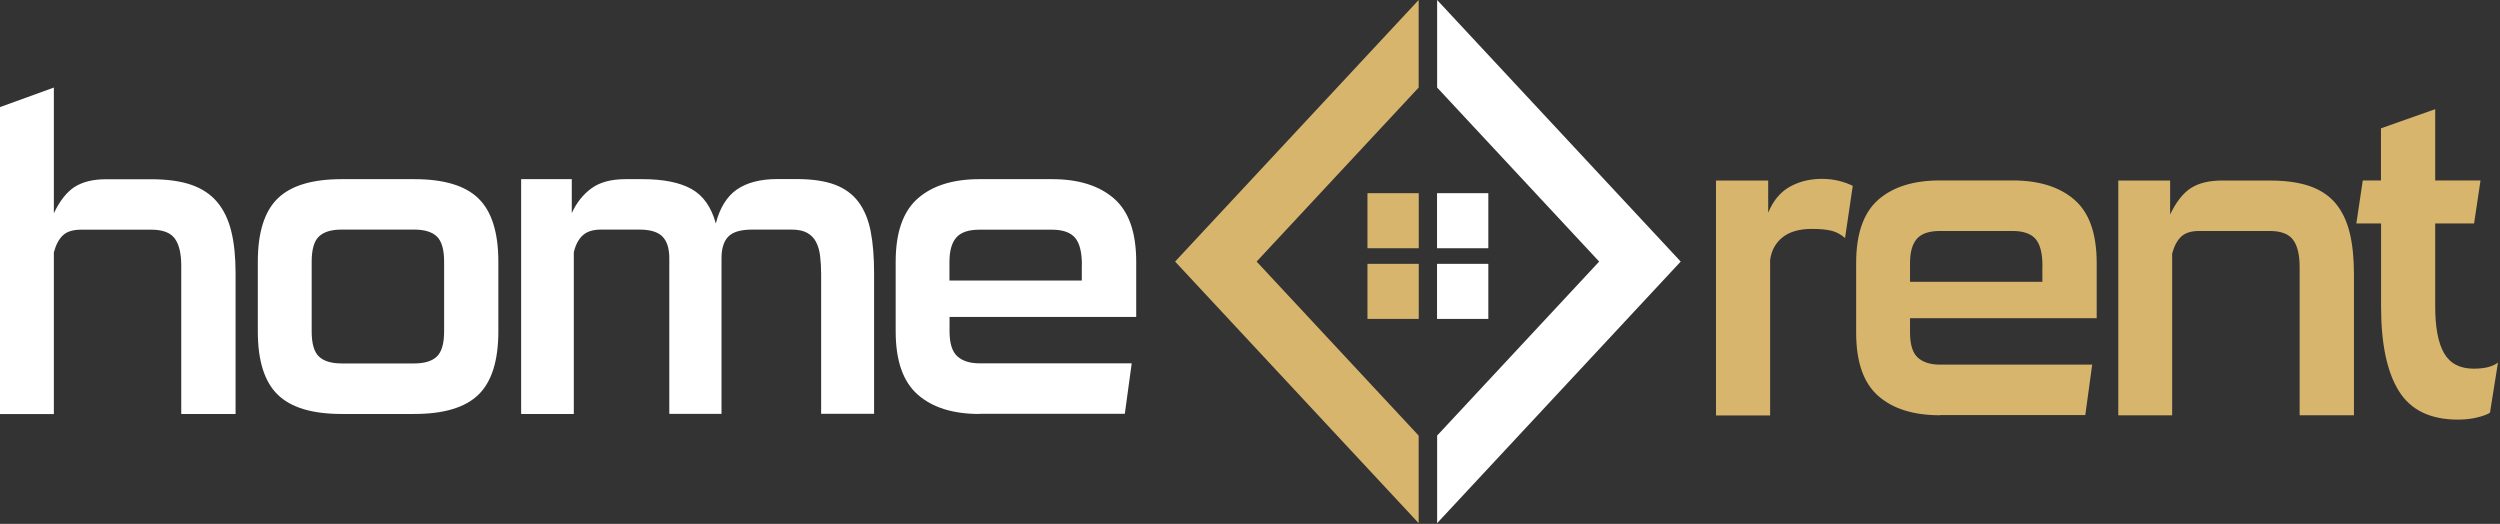 <svg width="272" height="57" viewBox="0 0 272 57" fill="none" xmlns="http://www.w3.org/2000/svg">
<rect x="0" y="0" width="272" height="57" fill="#333333" stroke="none"/>
<path d="M117.71 28.813C117.71 27.428 117.46 26.44 116.96 25.86C116.46 25.28 115.62 24.99 114.45 24.99H106.56C105.39 24.99 104.55 25.269 104.05 25.838C103.55 26.408 103.3 27.288 103.3 28.491V30.521H117.7V28.813H117.71ZM106.57 45.04C103.69 45.04 101.45 44.342 99.85 42.935C98.25 41.529 97.45 39.241 97.45 36.051V28.48C97.45 25.291 98.25 23.003 99.85 21.596C101.45 20.19 103.69 19.492 106.57 19.492H114.46C117.34 19.492 119.58 20.19 121.2 21.596C122.82 23.003 123.62 25.291 123.62 28.48V34.484H103.31V36.041C103.31 37.362 103.6 38.275 104.17 38.779C104.74 39.284 105.54 39.531 106.57 39.531H123.13L122.38 45.019H106.57V45.04ZM89.34 45.04V29.812C89.34 29.114 89.3 28.47 89.23 27.868C89.16 27.267 89.01 26.751 88.79 26.332C88.57 25.903 88.25 25.581 87.82 25.334C87.39 25.098 86.83 24.979 86.12 24.979H81.85C80.62 24.979 79.75 25.226 79.25 25.731C78.75 26.236 78.5 27.02 78.5 28.094V45.029H72.82V28.094C72.82 27.02 72.57 26.236 72.07 25.731C71.57 25.226 70.73 24.979 69.56 24.979H65.38C64.53 24.979 63.87 25.183 63.42 25.591C62.96 26 62.63 26.612 62.43 27.439V45.04H56.7V19.492H62.21V23.186C62.71 22.08 63.41 21.188 64.32 20.512C65.23 19.835 66.48 19.492 68.06 19.492H69.91C72.17 19.492 73.94 19.846 75.22 20.555C76.5 21.264 77.39 22.52 77.88 24.314C78.32 22.606 79.08 21.382 80.17 20.619C81.26 19.867 82.73 19.481 84.58 19.481H86.65C88.35 19.481 89.75 19.685 90.83 20.093C91.92 20.501 92.78 21.135 93.41 21.983C94.04 22.831 94.48 23.895 94.73 25.173C94.98 26.451 95.1 27.954 95.1 29.694V45.019H89.34V45.04ZM48.32 28.48C48.32 27.16 48.06 26.236 47.53 25.731C47 25.226 46.18 24.979 45.06 24.979H37.17C36.05 24.979 35.23 25.226 34.7 25.731C34.17 26.236 33.91 27.149 33.91 28.48V36.051C33.91 37.373 34.17 38.285 34.7 38.79C35.23 39.295 36.05 39.542 37.17 39.542H45.06C46.18 39.542 47 39.295 47.53 38.79C48.06 38.285 48.32 37.373 48.32 36.051V28.48ZM37.17 45.04C33.97 45.04 31.65 44.342 30.21 42.935C28.77 41.529 28.05 39.241 28.05 36.051V28.48C28.05 25.291 28.77 23.003 30.21 21.596C31.65 20.19 33.97 19.492 37.17 19.492H45.06C48.29 19.492 50.63 20.19 52.06 21.596C53.5 23.003 54.22 25.291 54.22 28.48V36.051C54.22 39.241 53.5 41.529 52.06 42.935C50.62 44.342 48.29 45.04 45.06 45.04H37.17ZM19.72 45.04V28.91C19.72 27.589 19.49 26.601 19.02 25.957C18.55 25.312 17.7 24.99 16.47 24.99H8.81C7.96 24.99 7.31 25.183 6.87 25.581C6.43 25.978 6.09 26.601 5.86 27.449V45.051H0V11.652L5.86 9.526V23.197C6.51 21.843 7.26 20.888 8.13 20.329C9 19.782 10.13 19.502 11.54 19.502H16.47C18.2 19.502 19.66 19.706 20.83 20.114C22 20.523 22.94 21.156 23.65 22.005C24.35 22.853 24.86 23.916 25.17 25.194C25.48 26.472 25.63 27.976 25.63 29.715V45.04H19.72Z" fill="white"/>
<path d="M270.91 44.901C270.62 45.094 270.15 45.266 269.52 45.416C268.89 45.577 268.19 45.653 267.43 45.653C264.43 45.653 262.29 44.622 261 42.549C259.71 40.487 259.06 37.416 259.06 33.345V24.314H256.37L257.07 19.631H259.05V13.961L264.95 11.878V19.631H269.88L269.18 24.314H264.95V33.345C264.95 35.611 265.27 37.308 265.92 38.436C266.57 39.553 267.64 40.111 269.14 40.111C270.34 40.111 271.22 39.886 271.78 39.445L270.91 44.901ZM250.2 45.18V29.05C250.2 27.729 249.97 26.741 249.49 26.096C249.02 25.452 248.17 25.13 246.94 25.13H239.28C238.43 25.13 237.78 25.323 237.34 25.721C236.9 26.118 236.56 26.741 236.33 27.589V45.191H230.47V19.642H236.11V23.337C236.76 21.983 237.5 21.027 238.36 20.469C239.21 19.921 240.34 19.642 241.75 19.642H246.95C248.68 19.642 250.14 19.846 251.31 20.254C252.48 20.662 253.42 21.296 254.13 22.144C254.83 22.993 255.34 24.056 255.65 25.334C255.96 26.612 256.11 28.115 256.11 29.855V45.18H250.2ZM222.22 28.953C222.22 27.568 221.97 26.58 221.47 26C220.97 25.42 220.13 25.13 218.96 25.13H211.07C209.9 25.13 209.06 25.409 208.56 25.978C208.06 26.547 207.81 27.428 207.81 28.631V30.661H222.21V28.953H222.22ZM211.07 45.18C208.19 45.18 205.95 44.482 204.35 43.075C202.75 41.668 201.95 39.381 201.95 36.191V28.62C201.95 25.431 202.75 23.143 204.35 21.736C205.95 20.329 208.19 19.631 211.07 19.631H218.96C221.84 19.631 224.08 20.329 225.7 21.736C227.32 23.143 228.12 25.431 228.12 28.62V34.623H207.81V36.181C207.81 37.502 208.1 38.414 208.67 38.919C209.24 39.424 210.04 39.671 211.07 39.671H227.63L226.88 45.159H211.07V45.18ZM186.7 45.18V19.642H192.38V23.143C192.91 21.854 193.69 20.909 194.71 20.329C195.74 19.75 196.91 19.46 198.23 19.46C198.88 19.46 199.49 19.535 200.06 19.674C200.63 19.814 201.14 19.997 201.58 20.222L200.74 25.903C200.33 25.527 199.86 25.27 199.33 25.119C198.8 24.98 198.07 24.904 197.13 24.904C195.78 24.904 194.72 25.205 193.96 25.806C193.2 26.408 192.74 27.224 192.59 28.266V45.202H186.7V45.18Z" fill="#D7B56D"/>
<path d="M154.36 21.017H148.78V27.009H154.36V21.017Z" fill="#D7B56D"/>
<path d="M161.93 21.017H156.35V27.009H161.93V21.017Z" fill="white"/>
<path d="M154.36 28.706H148.78V34.698H154.36V28.706Z" fill="#D7B56D"/>
<path d="M161.93 28.706H156.35V34.698H161.93V28.706Z" fill="white"/>
<path d="M136.72 28.459L154.35 9.526V0L127.85 28.459L154.35 56.918V47.392L136.72 28.459Z" fill="#D7B56D"/>
<path d="M173.99 28.459L156.36 9.526V0L182.86 28.459L156.36 56.918V47.392L173.99 28.459Z" fill="white"/>
</svg>
